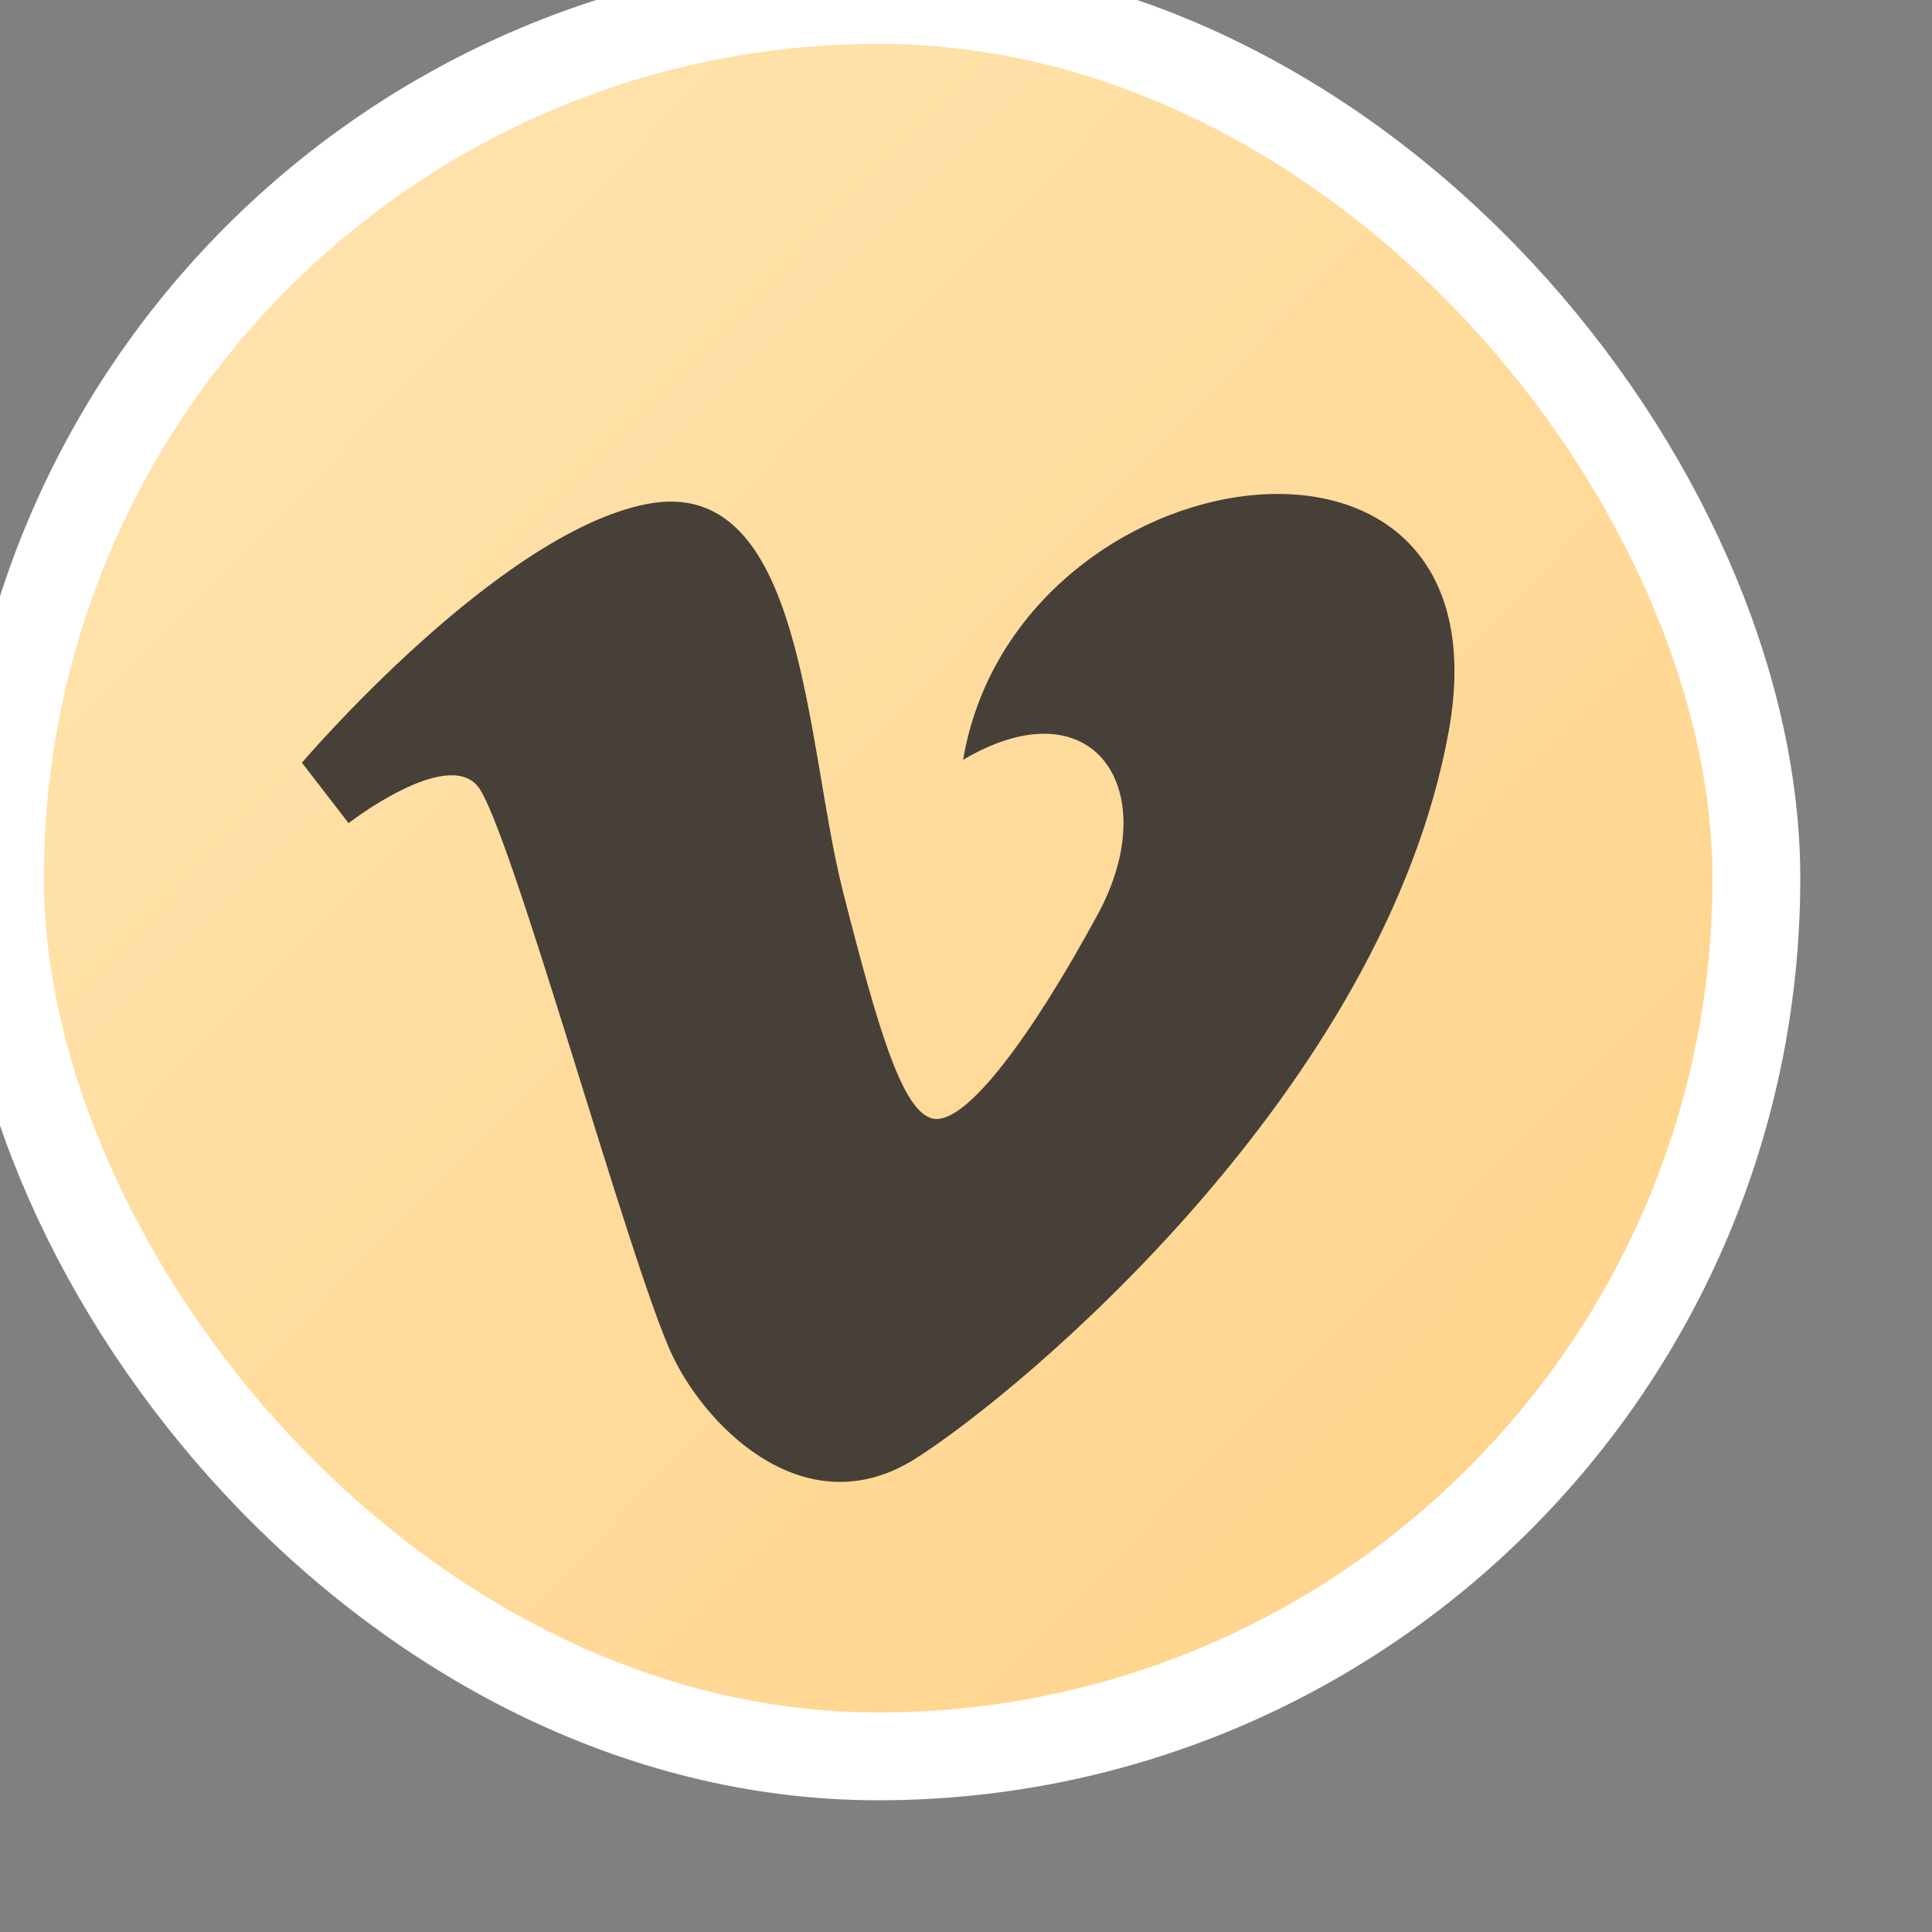 <?xml version="1.0" encoding="UTF-8"?>
<svg width="22px" height="22px" viewBox="0 0 22 22" version="1.1" xmlns="http://www.w3.org/2000/svg" xmlns:xlink="http://www.w3.org/1999/xlink">
  <rect x="0" y="0" width="22" height="22" fill="#808080" stroke="none"/>
  <defs>
    <linearGradient x1="7.241%" y1="7.366%" x2="99.488%" y2="97.328%" id="linearGradient-1">
      <stop stop-color="#FFE4AF" offset="0%"></stop>
      <stop stop-color="#FFD288" offset="100%"></stop>
    </linearGradient>
  </defs>
  <g id="页面-1" stroke="none" stroke-width="1" fill="none" fill-rule="evenodd">
    <rect id="矩形" stroke="#FFFFFF" fill="url(#linearGradient-1)" x="0" y="0" width="20" height="20" rx="10"></rect>
    <path d="M16.497,8.326 C15.763,12.385 11.665,15.82 10.432,16.605 C9.199,17.391 8.074,16.291 7.668,15.459 C7.201,14.511 5.803,9.373 5.435,8.947 C5.069,8.522 3.969,9.373 3.969,9.373 L3.438,8.685 C3.438,8.685 5.669,6.067 7.368,5.739 C9.168,5.391 9.166,8.456 9.6,10.156 C10.019,11.801 10.301,12.742 10.667,12.742 C11.034,12.742 11.733,11.824 12.497,10.418 C13.265,9.011 12.465,7.767 10.967,8.652 C11.564,5.118 17.229,4.267 16.497,8.326 L16.497,8.326 Z" id="路径" fill="#474038" fill-rule="nonzero"></path>
  </g>
</svg>
